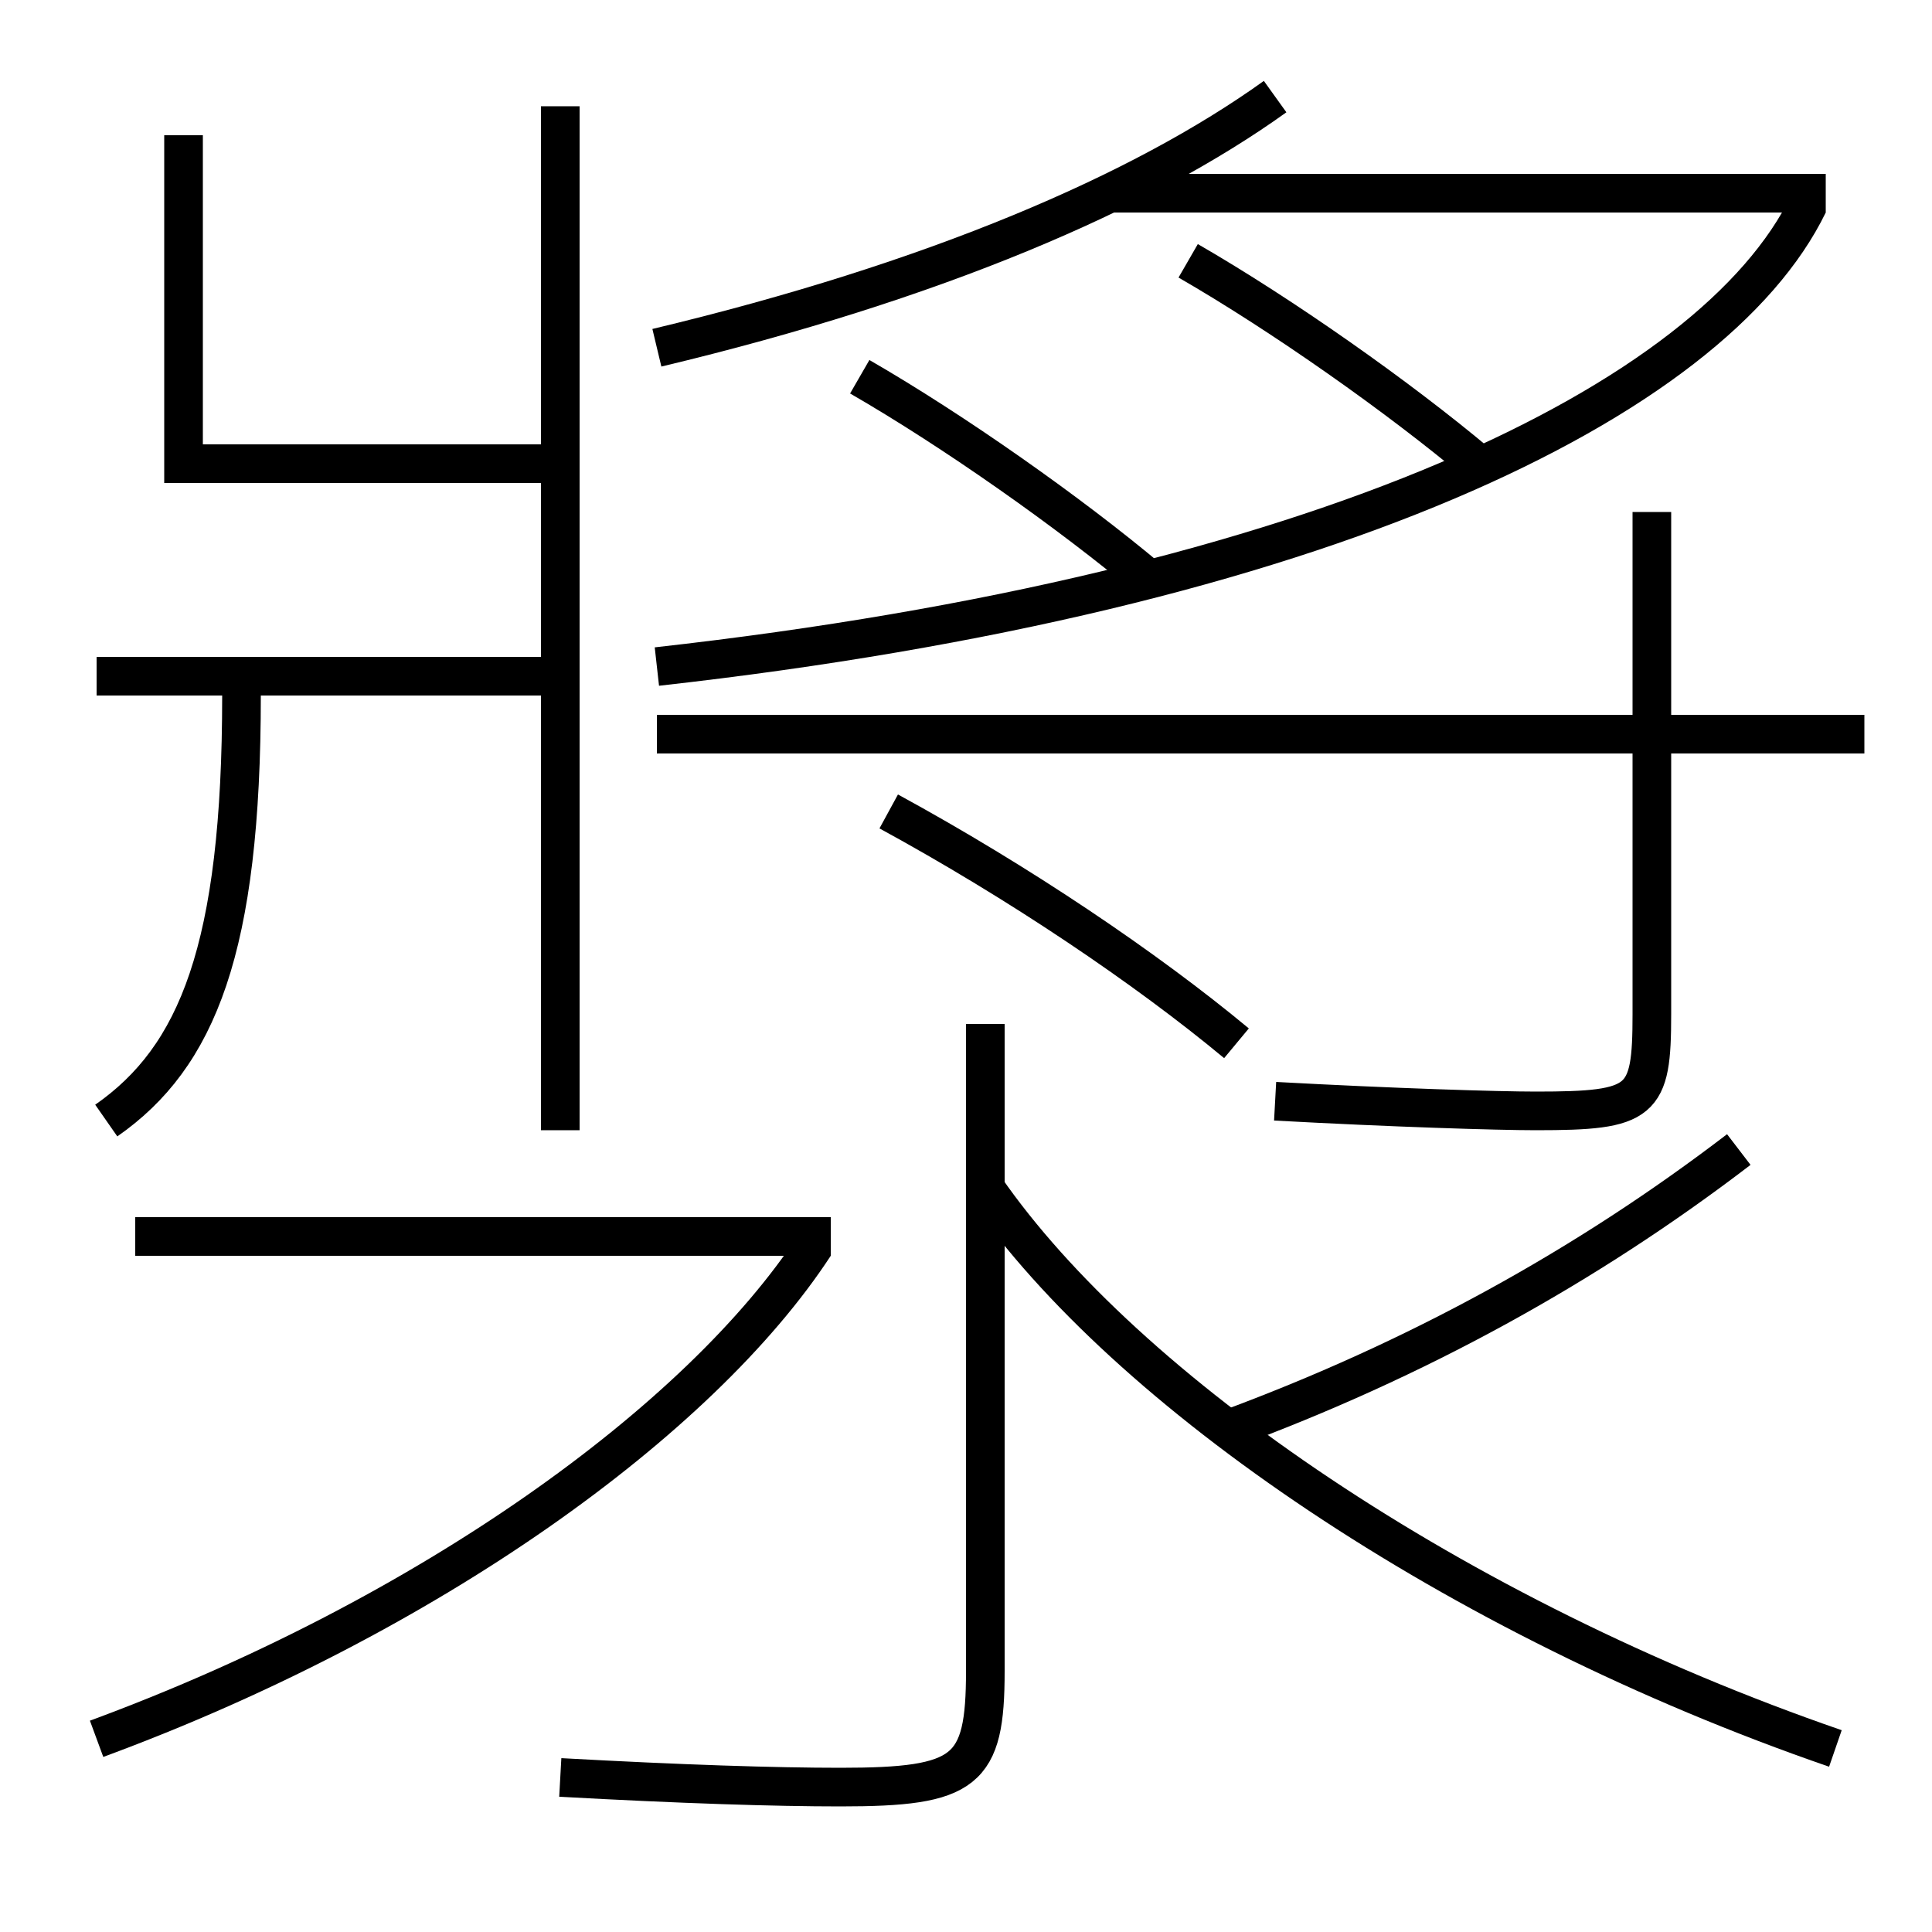 <?xml version='1.0' encoding='utf-8'?>
<svg xmlns="http://www.w3.org/2000/svg" height="100px" version="1.0" viewBox="0 0 100 100" width="100px" x="0px" y="0px">
<line fill="none" stroke="#000000" stroke-width="2" x1="96.5" x2="34" y1="38" y2="38" /><line fill="none" stroke="#000000" stroke-width="2" x1="57.5" x2="94.5" y1="10" y2="10" /><line fill="none" stroke="#000000" stroke-width="2" x1="29" x2="29" y1="58.5" y2="5.5" /><line fill="none" stroke="#000000" stroke-width="2" x1="29" x2="5" y1="35" y2="35" /><line fill="none" stroke="#000000" stroke-width="2" x1="7" x2="43" y1="64" y2="64" /><polyline fill="none" points="9.5,7 9.5,24 29,24" stroke="#000000" stroke-width="2" /><path d="M85.5,26.5 v26.0 c0,4.587 -0.457,5 -6,5 c-1.952,0 -7.389,-0.166 -13.5,-0.5" fill="none" stroke="#000000" stroke-width="2" /><path d="M64,54 c-4.699,-3.903 -11.249,-8.32 -18,-12" fill="none" stroke="#000000" stroke-width="2" /><path d="M34,18 c14.341,-3.425 25.086,-8.037 32,-13" fill="none" stroke="#000000" stroke-width="2" /><path d="M93.601,10.563 c-4.927,10.146 -25.11,20.083 -59.601,23.938" fill="none" stroke="#000000" stroke-width="2" /><path d="M76.5,24 c-4.109,-3.45 -10.118,-7.684 -15,-10.5" fill="none" stroke="#000000" stroke-width="2" /><path d="M59.5,30 c-4.109,-3.45 -10.118,-7.684 -15,-10.5" fill="none" stroke="#000000" stroke-width="2" /><path d="M5.5,58 c4.717,-3.288 7,-8.899 7,-22" fill="none" stroke="#000000" stroke-width="2" /><path d="M51,53 v33.5 c0,5.21 -0.977,6 -7.5,6 c-3.369,0 -8.216,-0.152 -14.5,-0.5" fill="none" stroke="#000000" stroke-width="2" /><path d="M51,61.5 c7.255,10.471 24.232,22.175 44,29" fill="none" stroke="#000000" stroke-width="2" /><path d="M90,59.5 c-7.904,6.049 -16.707,10.888 -26.5,14.5" fill="none" stroke="#000000" stroke-width="2" /><path d="M42.162,64.453 c-5.918,9.053 -19.961,19.206 -37.162,25.547" fill="none" stroke="#000000" stroke-width="2" /></svg>